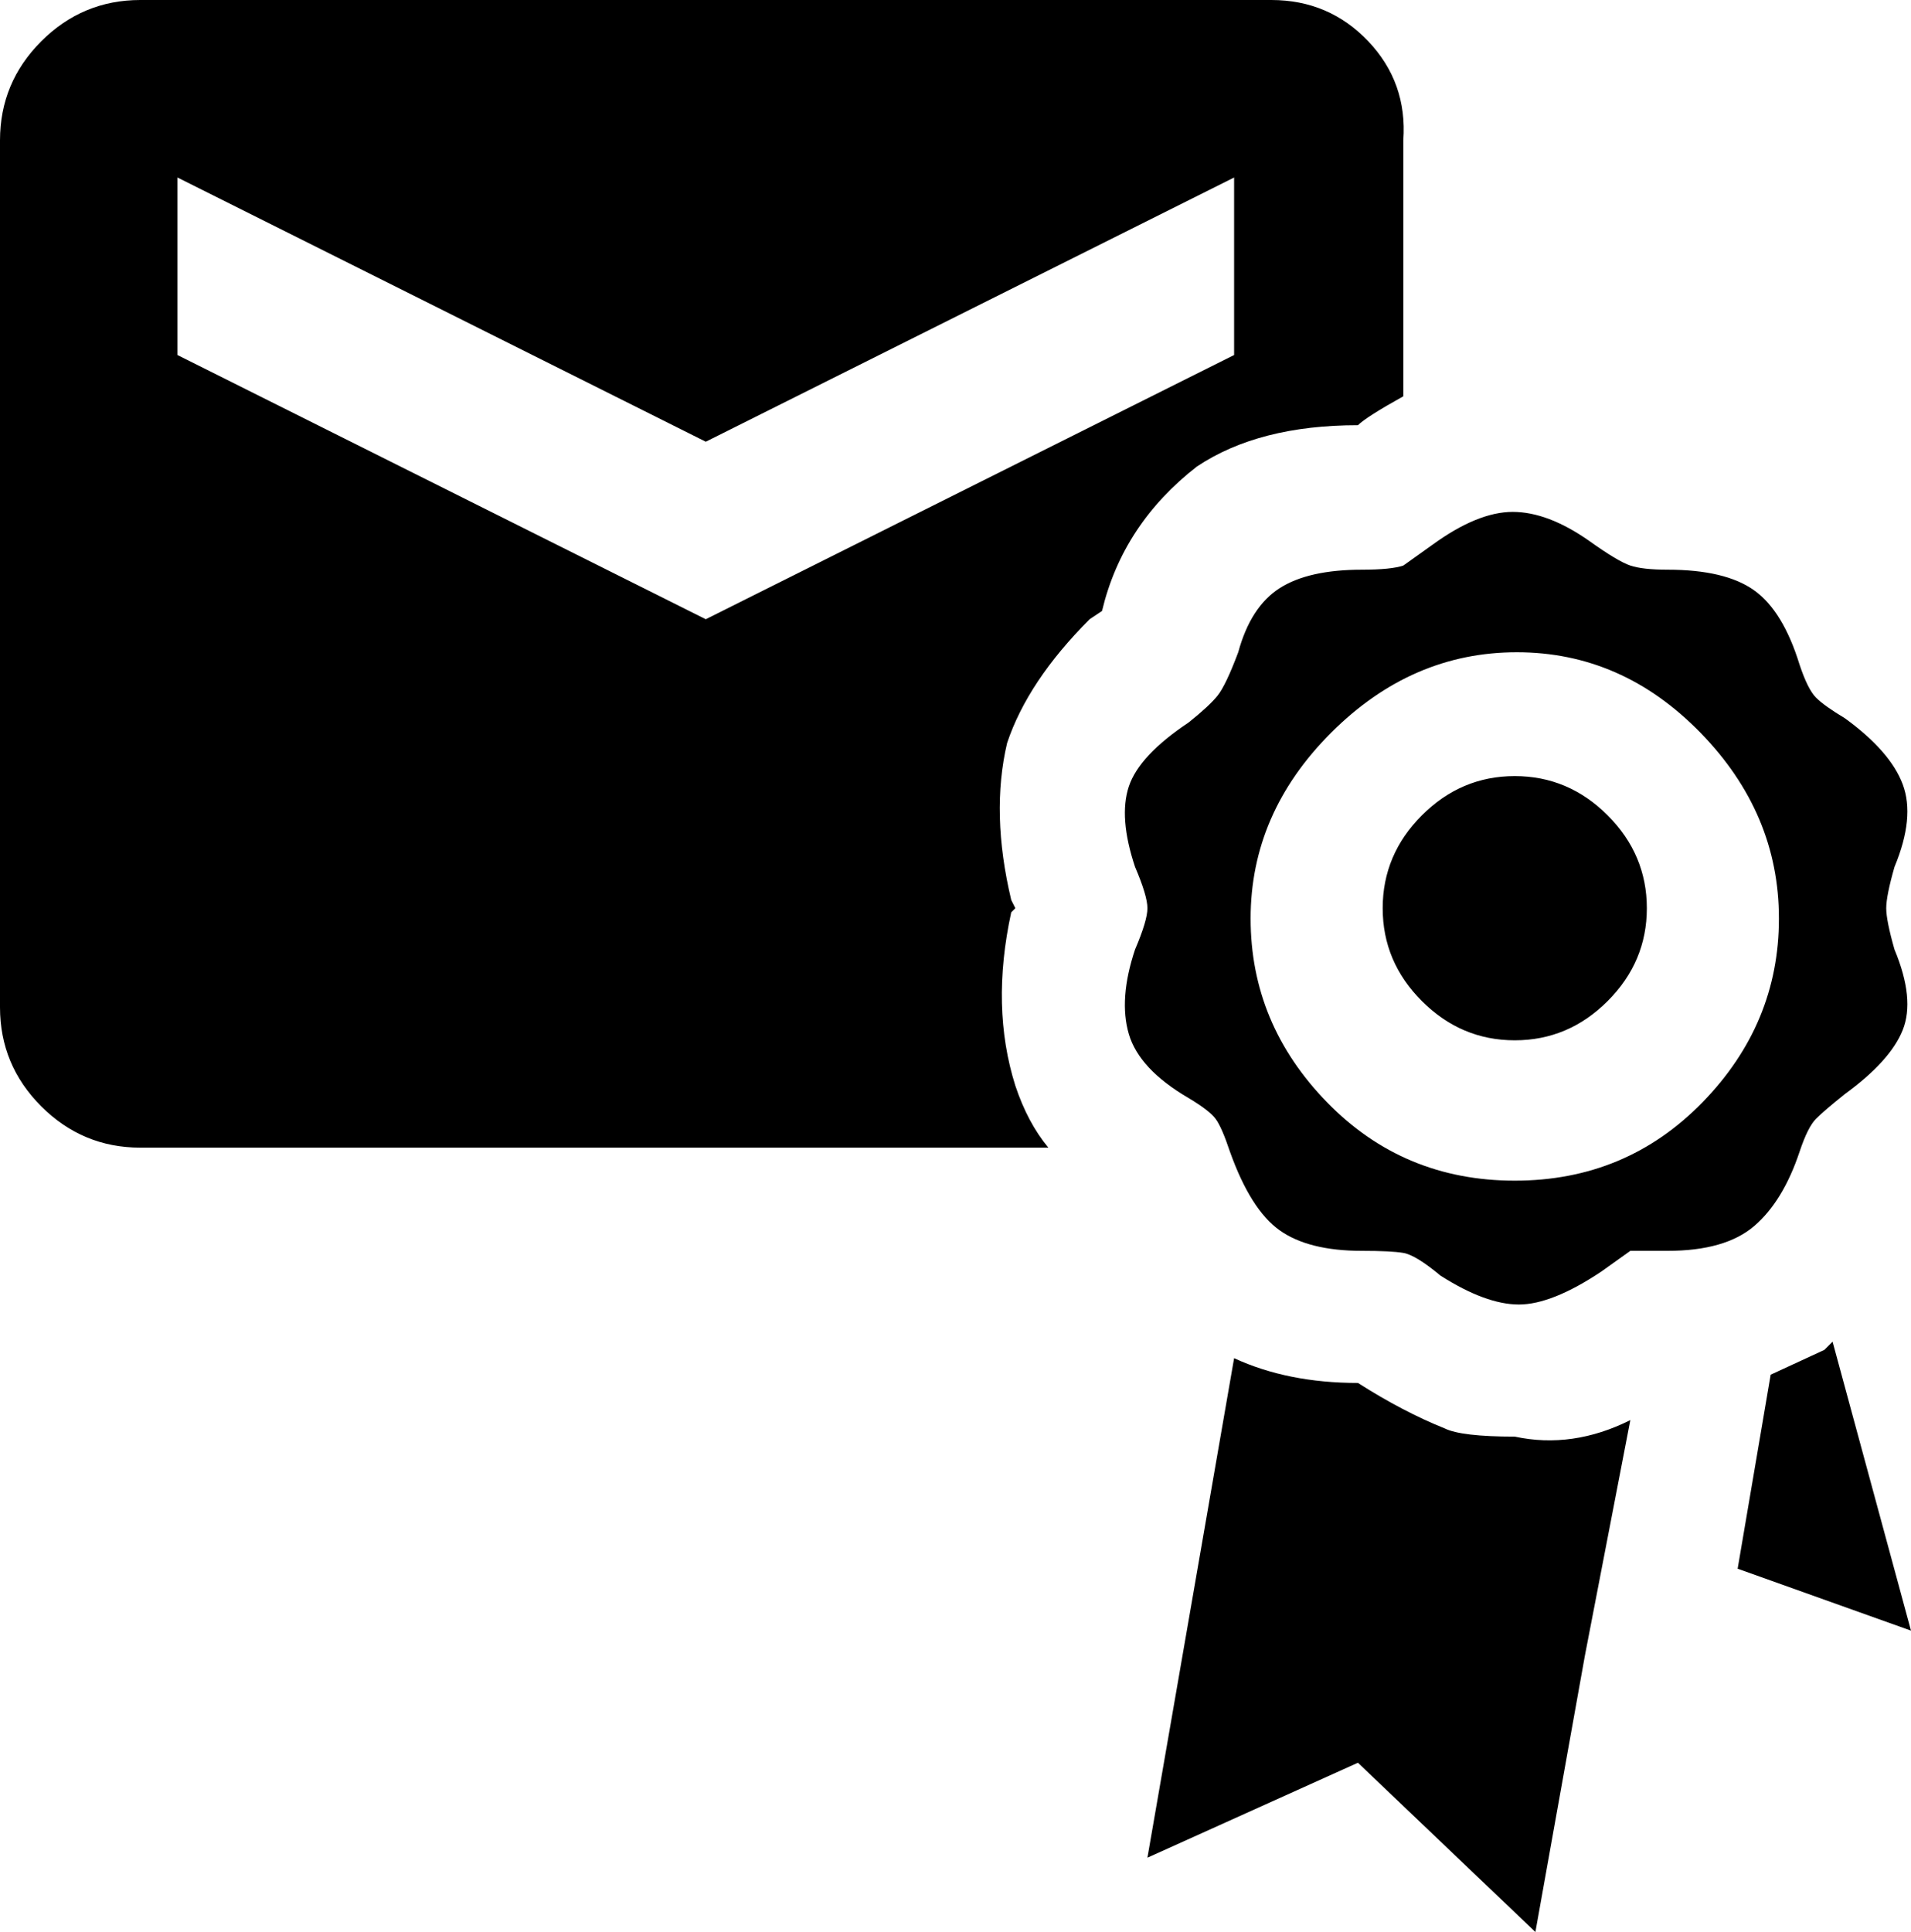 <svg xmlns="http://www.w3.org/2000/svg" viewBox="21 -41 463 468">
      <g transform="scale(1 -1) translate(0 -386)">
        <path d="M267 164Q261 183 266 206L267 207L266 209Q261 230 265 247Q270 262 285 277L288 279Q293 300 311 314Q326 324 350 324Q352 326 361 331V393Q362 407 352.5 417.0Q343 427 329 427H55Q41 427 31.0 417.0Q21 407 21 393V183Q21 169 31.0 159.0Q41 149 55 149H275Q270 155 267 164ZM64 341V384L192 320L320 384V341L192 277ZM482 237Q479 245 468 253Q463 256 461.0 258.0Q459 260 457 266Q453 279 446.0 284.0Q439 289 425 289Q419 289 416.0 290.0Q413 291 406 296Q396 303 387.5 303.0Q379 303 368 295L361 290Q358 289 351 289Q338 289 331.0 284.5Q324 280 321 269Q318 261 316.0 258.5Q314 256 309 252Q297 244 294.5 236.5Q292 229 296 217Q299 210 299.0 207.0Q299 204 296 197Q292 185 294.5 176.5Q297 168 309 161Q314 158 315.5 156.0Q317 154 319 148Q324 134 331.0 129.0Q338 124 351 124Q358 124 361.0 123.5Q364 123 370 118Q381 111 389.0 111.0Q397 111 409 119L416 124Q419 124 425 124Q439 124 446.0 130.0Q453 136 457 148Q459 154 461.0 156.0Q463 158 468 162Q479 170 482.0 177.5Q485 185 480 197Q478 204 478.0 207.0Q478 210 480 217Q485 229 482 237ZM388 141Q361 141 342.5 160.0Q324 179 324.0 204.5Q324 230 343.5 249.5Q363 269 388.5 269.0Q414 269 433.0 249.5Q452 230 452.0 204.5Q452 179 433.5 160.0Q415 141 388 141ZM420 207Q420 194 410.5 184.5Q401 175 388.0 175.0Q375 175 365.5 184.5Q356 194 356.0 207.0Q356 220 365.5 229.5Q375 239 388.0 239.0Q401 239 410.5 229.5Q420 220 420 207ZM416 83 405 26 393 -41 350 0 299 -23 320 98Q333 92 350 92Q361 85 371 81Q375 79 388 79Q402 76 416 83ZM484 32 442 47 450 94 463 100 465 102Z" />
      </g>
    </svg>